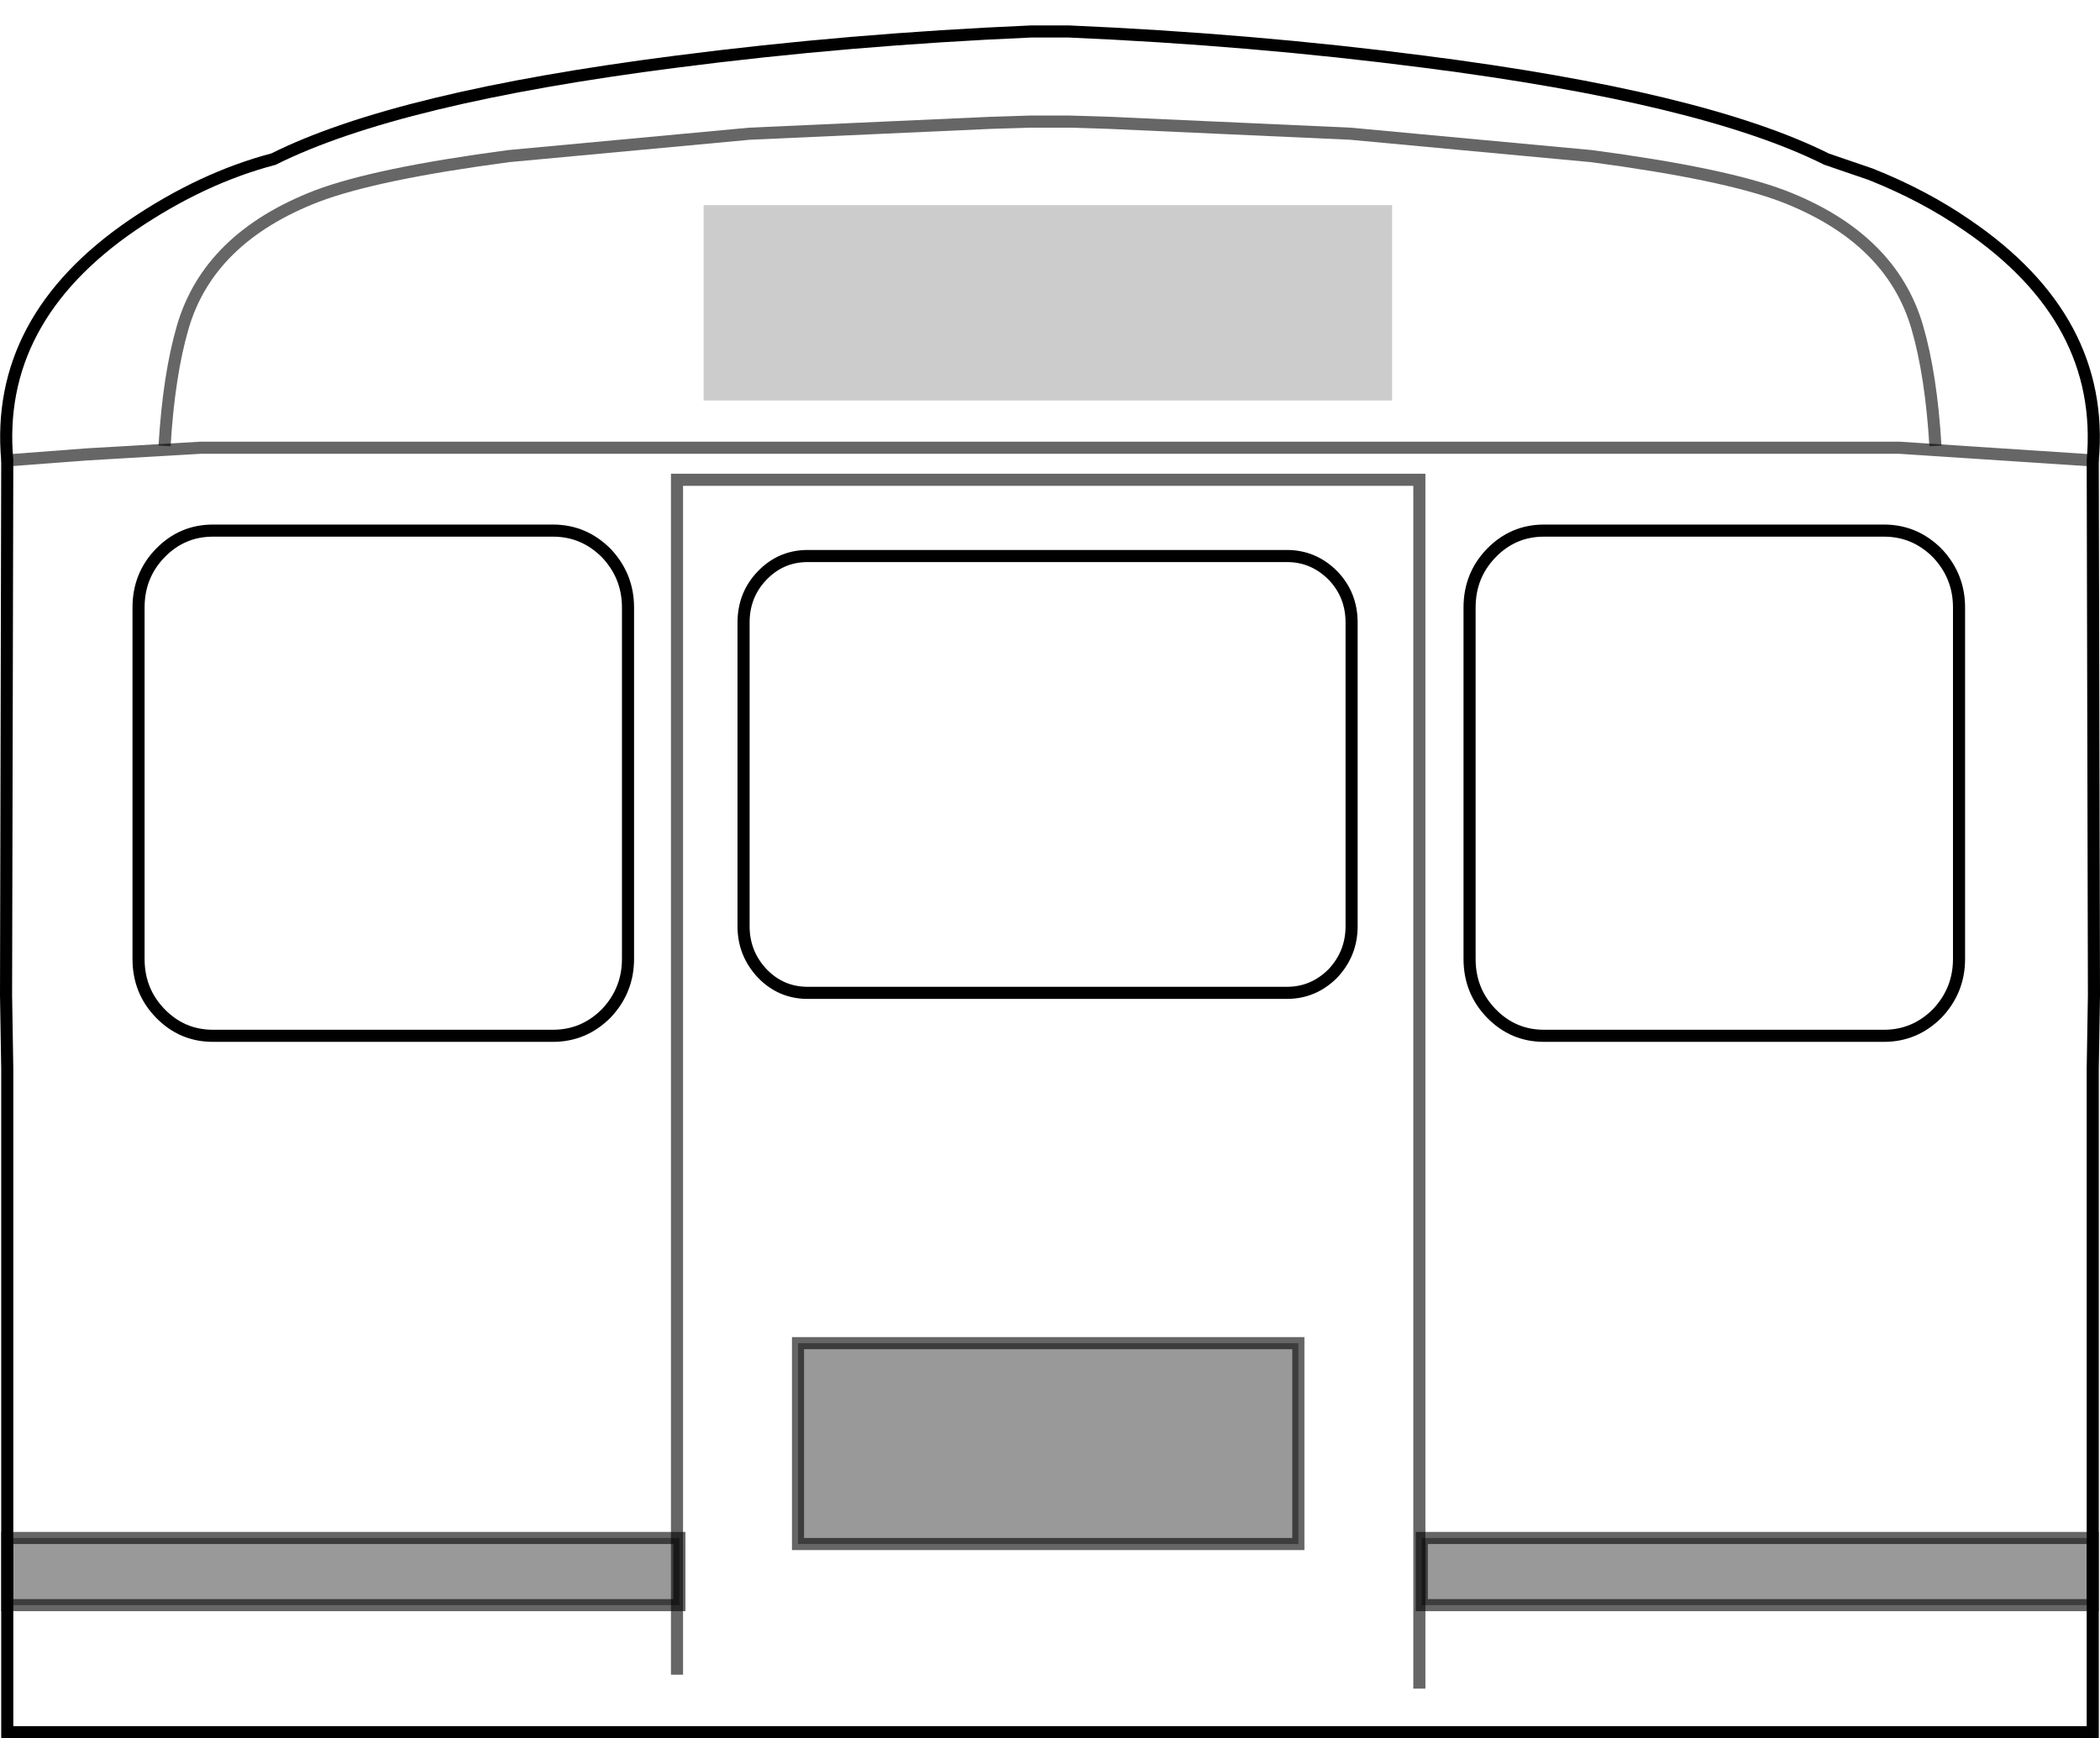 <?xml version="1.0" encoding="UTF-8" standalone="no"?>
<svg xmlns:xlink="http://www.w3.org/1999/xlink" height="143.65px" width="173.55px" xmlns="http://www.w3.org/2000/svg">
  <g transform="matrix(1.0, 0.0, 0.0, 1.0, 86.6, 106.5)">
    <path d="M-86.0 -68.45 Q-87.05 -80.1 -75.65 -87.9 -69.9 -91.8 -64.0 -93.35 -53.8 -98.45 -30.75 -101.4 -16.45 -103.25 -1.35 -103.9 L1.7 -103.9 Q16.8 -103.25 31.1 -101.4 54.15 -98.45 64.35 -93.35 L68.0 -92.1 Q72.4 -90.35 75.95 -87.9 87.4 -80.1 86.35 -68.45 L70.35 -69.5 -70.0 -69.5 -79.4 -68.95 -86.0 -68.45 -79.4 -68.95 -70.0 -69.5 70.35 -69.5 86.35 -68.45 86.45 -24.25 86.35 -18.15 86.35 36.65 -86.0 36.65 -86.0 -18.15 -86.1 -24.25 -86.0 -68.45 M-34.7 -56.3 Q-34.7 -58.9 -36.5 -60.8 -38.35 -62.65 -40.9 -62.65 L-69.0 -62.65 Q-71.55 -62.65 -73.35 -60.8 -75.15 -58.95 -75.15 -56.3 L-75.15 -27.25 Q-75.15 -24.6 -73.35 -22.75 -71.55 -20.9 -69.0 -20.9 L-40.9 -20.9 Q-38.35 -20.9 -36.5 -22.75 -34.7 -24.65 -34.7 -27.25 L-34.7 -56.3 M25.1 -55.05 Q25.1 -57.35 23.55 -58.95 21.95 -60.55 19.75 -60.55 L-19.85 -60.55 Q-22.05 -60.55 -23.6 -58.95 -25.15 -57.35 -25.15 -55.05 L-25.15 -29.95 Q-25.15 -27.7 -23.6 -26.05 -22.05 -24.45 -19.85 -24.45 L19.75 -24.45 Q21.95 -24.45 23.55 -26.05 25.1 -27.7 25.1 -29.95 L25.1 -55.05 M73.5 -60.8 Q71.65 -62.65 69.1 -62.65 L41.0 -62.65 Q38.45 -62.65 36.65 -60.8 34.85 -58.95 34.85 -56.3 L34.85 -27.25 Q34.85 -24.6 36.65 -22.75 38.45 -20.9 41.0 -20.9 L69.1 -20.9 Q71.65 -20.9 73.5 -22.75 75.3 -24.65 75.3 -27.25 L75.3 -56.3 Q75.3 -58.9 73.5 -60.8" fill="#ffffff" fill-opacity="0.0" fill-rule="evenodd" stroke="none"/>
    <path d="M73.5 -60.8 Q75.3 -58.9 75.3 -56.3 L75.3 -27.25 Q75.3 -24.65 73.5 -22.75 71.65 -20.9 69.1 -20.9 L41.0 -20.9 Q38.45 -20.9 36.65 -22.75 34.85 -24.6 34.85 -27.25 L34.85 -56.3 Q34.85 -58.95 36.65 -60.8 38.45 -62.65 41.0 -62.65 L69.1 -62.65 Q71.65 -62.65 73.5 -60.8 M25.1 -55.05 L25.1 -29.95 Q25.1 -27.7 23.55 -26.05 21.95 -24.45 19.75 -24.45 L-19.85 -24.45 Q-22.05 -24.45 -23.6 -26.05 -25.15 -27.7 -25.15 -29.95 L-25.15 -55.05 Q-25.15 -57.35 -23.6 -58.95 -22.05 -60.55 -19.85 -60.55 L19.75 -60.55 Q21.95 -60.55 23.55 -58.95 25.1 -57.35 25.1 -55.05 M-34.7 -56.3 L-34.7 -27.25 Q-34.7 -24.65 -36.5 -22.75 -38.35 -20.9 -40.9 -20.9 L-69.0 -20.9 Q-71.55 -20.9 -73.35 -22.75 -75.15 -24.6 -75.15 -27.25 L-75.15 -56.3 Q-75.15 -58.95 -73.35 -60.8 -71.55 -62.65 -69.0 -62.65 L-40.9 -62.65 Q-38.35 -62.65 -36.5 -60.8 -34.7 -58.9 -34.7 -56.3" fill="none" stroke="#000000" stroke-linecap="butt" stroke-linejoin="miter-clip" stroke-miterlimit="10.0" stroke-width="1.0"/>
    <path d="M86.35 -68.45 Q87.4 -80.1 75.95 -87.9 72.4 -90.35 68.0 -92.1 L64.35 -93.35 Q54.15 -98.45 31.1 -101.4 16.8 -103.25 1.7 -103.9 L-1.35 -103.9 Q-16.45 -103.25 -30.75 -101.4 -53.8 -98.45 -64.0 -93.35 -69.9 -91.8 -75.65 -87.9 -87.05 -80.1 -86.0 -68.45 L-86.1 -24.25 -86.0 -18.15 -86.0 36.65 86.35 36.65 86.35 -18.15 86.45 -24.25 86.35 -68.45" fill="none" stroke="#000000" stroke-linecap="round" stroke-linejoin="miter-clip" stroke-miterlimit="10.0" stroke-width="1.0"/>
    <path d="M-86.0 -68.45 L-79.4 -68.95 -70.0 -69.5 70.35 -69.5 86.35 -68.45" fill="none" stroke="#000000" stroke-linecap="round" stroke-linejoin="miter-clip" stroke-miterlimit="10.0" stroke-opacity="0.6" stroke-width="1.0"/>
    <path d="M73.35 -69.65 Q73.0 -75.5 71.85 -79.45 69.7 -86.85 60.75 -90.3 55.85 -92.15 44.9 -93.6 L25.0 -95.45 5.05 -96.35 1.85 -96.45 1.3 -96.45 1.05 -96.45 0.2 -96.45 -0.7 -96.45 -0.9 -96.45 -1.5 -96.45 -4.7 -96.35 -24.65 -95.45 -44.55 -93.6 Q-55.5 -92.15 -60.4 -90.3 -69.35 -86.85 -71.5 -79.45 -72.65 -75.5 -73.0 -69.65" fill="none" stroke="#000000" stroke-linecap="butt" stroke-linejoin="miter-clip" stroke-miterlimit="10.0" stroke-opacity="0.6" stroke-width="1.0"/>
    <path d="M28.45 -73.4 L-28.45 -73.4 -28.45 -89.55 28.45 -89.55 28.45 -73.4" fill="#000000" fill-opacity="0.2" fill-rule="evenodd" stroke="none"/>
    <path d="M-30.65 31.9 L-30.65 -66.85 30.7 -66.85 30.7 33.05" fill="none" stroke="#000000" stroke-linecap="butt" stroke-linejoin="miter-clip" stroke-miterlimit="10.0" stroke-opacity="0.6" stroke-width="1.0"/>
    <path d="M-30.45 20.6 L-30.45 26.15 -86.0 26.15 -86.0 20.6 -30.45 20.6" fill="#000000" fill-opacity="0.4" fill-rule="evenodd" stroke="none"/>
    <path d="M-30.45 20.6 L-86.0 20.6 -86.0 26.15 -30.45 26.15 -30.45 20.6 Z" fill="none" stroke="#000000" stroke-linecap="butt" stroke-linejoin="miter-clip" stroke-miterlimit="10.0" stroke-opacity="0.6" stroke-width="1.0"/>
    <path d="M86.35 20.6 L86.35 26.15 30.9 26.15 30.9 20.6 86.35 20.6" fill="#000000" fill-opacity="0.4" fill-rule="evenodd" stroke="none"/>
    <path d="M86.35 20.6 L30.9 20.6 30.9 26.15 86.35 26.15 86.35 20.6 Z" fill="none" stroke="#000000" stroke-linecap="butt" stroke-linejoin="miter-clip" stroke-miterlimit="10.0" stroke-opacity="0.6" stroke-width="1.0"/>
    <path d="M20.7 21.1 L-20.65 21.1 -20.65 4.5 20.7 4.5 20.7 21.1" fill="#000000" fill-opacity="0.4" fill-rule="evenodd" stroke="none"/>
    <path d="M20.7 21.1 L-20.65 21.1 -20.65 4.5 20.7 4.5 20.7 21.1 Z" fill="none" stroke="#000000" stroke-linecap="butt" stroke-linejoin="miter-clip" stroke-miterlimit="10.0" stroke-opacity="0.6" stroke-width="1.0"/>
  </g>
</svg>
